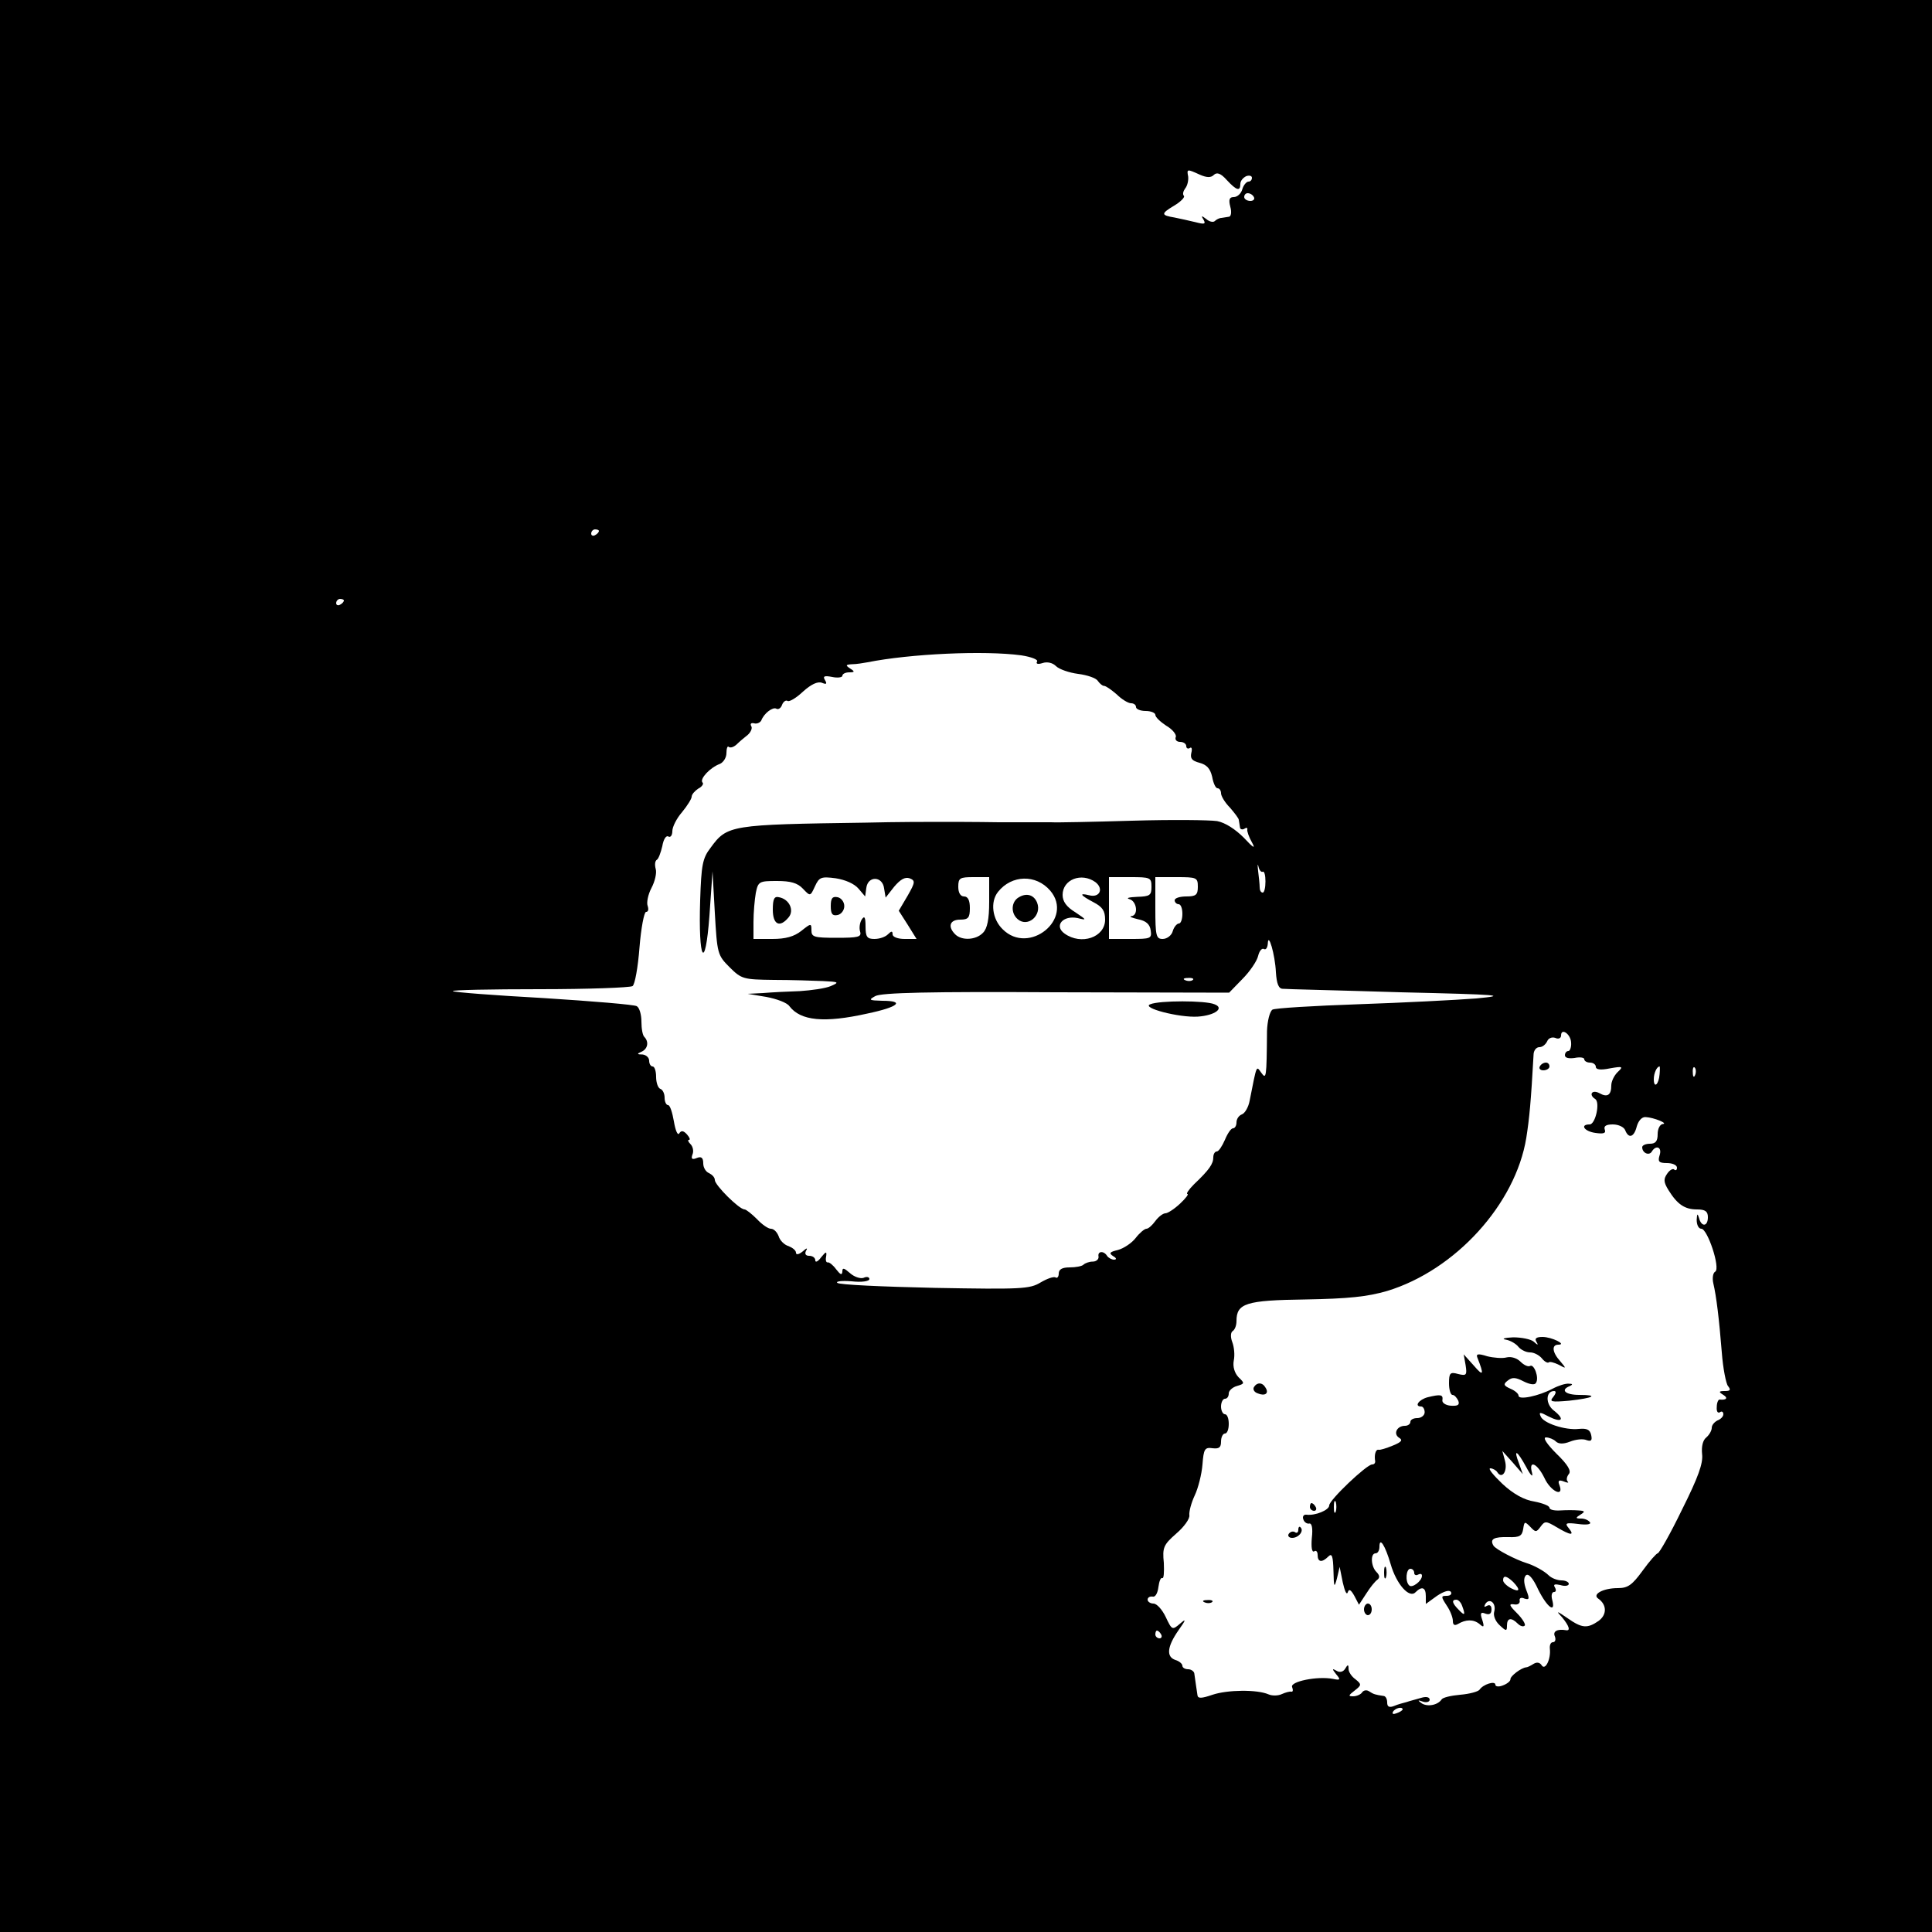<?xml version="1.0" standalone="no"?>
<!DOCTYPE svg PUBLIC "-//W3C//DTD SVG 20010904//EN"
 "http://www.w3.org/TR/2001/REC-SVG-20010904/DTD/svg10.dtd">
<svg version="1.0" xmlns="http://www.w3.org/2000/svg"
 width="500pt" height="500pt" viewBox="0 0 500 500"
 preserveAspectRatio="xMidYMid meet">

<g transform="translate(0,500) scale(0.1,-0.1)"
fill="#000000" stroke="none">
<path d="M0 2500 l0 -2500 2500 0 2500 0 0 2500 0 2500 -2500 0 -2500 0 0
-2500z m3105 2048 c18 -8 29 -8 36 -1 8 8 18 5 34 -13 25 -27 35 -30 35 -10 0
8 7 16 15 20 8 3 15 1 15 -4 0 -6 -4 -10 -9 -10 -5 0 -13 -9 -16 -20 -3 -11
-13 -20 -22 -20 -11 0 -14 -6 -9 -25 4 -14 2 -26 -4 -26 -5 -1 -14 -2 -19 -3
-5 0 -13 -4 -17 -8 -4 -4 -14 -2 -22 5 -13 10 -14 9 -7 -2 6 -11 2 -12 -21 -6
-16 4 -40 9 -54 12 -36 6 -36 10 -1 31 17 10 28 22 25 25 -4 4 -2 12 3 19 6 7
9 21 8 31 -4 20 -3 20 30 5z m140 -58 c3 -5 -1 -10 -9 -10 -9 0 -16 5 -16 10
0 6 4 10 9 10 6 0 13 -4 16 -10z m-1695 -864 c0 -3 -4 -8 -10 -11 -5 -3 -10
-1 -10 4 0 6 5 11 10 11 6 0 10 -2 10 -4z m-660 -180 c0 -3 -4 -8 -10 -11 -5
-3 -10 -1 -10 4 0 6 5 11 10 11 6 0 10 -2 10 -4z m1753 -142 c26 -4 44 -11 41
-16 -4 -6 2 -8 14 -4 12 4 26 1 35 -8 8 -8 34 -17 57 -20 24 -3 47 -11 51 -18
5 -7 12 -13 16 -13 5 0 19 -10 33 -22 13 -13 30 -23 37 -23 7 0 13 -4 13 -10
0 -5 11 -10 25 -10 14 0 25 -5 25 -10 0 -6 13 -18 28 -28 16 -9 27 -23 25 -29
-3 -7 2 -13 11 -13 9 0 16 -5 16 -11 0 -5 4 -8 9 -5 5 4 7 -2 4 -13 -3 -14 2
-20 21 -25 19 -5 28 -15 33 -36 3 -17 9 -30 14 -30 5 0 9 -6 9 -13 0 -7 10
-24 23 -37 12 -14 23 -28 23 -32 1 -5 2 -13 3 -19 0 -5 6 -7 11 -4 6 4 9 3 8
-2 -1 -4 4 -19 12 -33 10 -18 4 -15 -21 12 -22 22 -48 39 -69 43 -20 3 -118 4
-220 1 -102 -3 -196 -5 -210 -4 -14 0 -74 0 -135 0 -60 1 -130 1 -155 1 -25 0
-110 0 -190 -2 -350 -5 -358 -6 -401 -65 -21 -27 -24 -45 -27 -136 -5 -157 13
-187 24 -40 l8 115 6 -108 c6 -105 7 -109 38 -140 31 -31 36 -32 115 -33 45 0
102 -2 127 -3 41 -2 43 -3 20 -13 -14 -6 -50 -11 -80 -13 -30 -1 -73 -3 -95
-5 l-40 -2 48 -8 c27 -5 54 -15 60 -24 29 -38 90 -44 202 -19 81 17 98 33 38
33 -34 1 -36 2 -18 12 15 9 142 12 468 10 l448 -1 34 35 c20 20 38 47 41 60 3
13 10 21 15 18 5 -3 9 3 10 13 1 34 19 -28 21 -73 2 -30 7 -43 18 -43 8 -1
146 -4 305 -9 259 -6 280 -8 195 -16 -52 -4 -189 -11 -305 -15 -115 -4 -216
-10 -222 -14 -7 -5 -13 -29 -14 -55 -1 -124 -2 -126 -15 -108 -13 18 -11 23
-30 -73 -3 -16 -12 -32 -20 -35 -8 -3 -14 -12 -14 -21 0 -8 -4 -15 -9 -15 -5
0 -14 -13 -21 -30 -7 -16 -16 -30 -21 -30 -5 0 -9 -7 -9 -15 0 -17 -10 -32
-50 -70 -14 -14 -21 -25 -17 -25 4 0 -4 -11 -19 -25 -15 -14 -32 -25 -38 -25
-6 0 -18 -9 -26 -20 -8 -11 -18 -20 -23 -20 -5 0 -18 -11 -28 -24 -10 -13 -31
-27 -46 -31 -21 -5 -24 -8 -12 -16 9 -5 9 -9 2 -9 -6 0 -15 5 -18 10 -9 14
-25 12 -22 -2 1 -7 -6 -13 -15 -13 -9 0 -20 -4 -24 -8 -4 -4 -20 -7 -36 -7
-19 0 -28 -5 -28 -16 0 -8 -4 -13 -8 -10 -5 3 -22 -3 -39 -13 -28 -17 -50 -18
-274 -14 -134 3 -248 8 -252 13 -5 4 12 6 37 4 26 -3 46 0 46 6 0 5 -7 7 -15
3 -9 -3 -25 3 -35 12 -16 14 -20 15 -20 4 -1 -10 -5 -8 -16 6 -8 11 -18 19
-22 18 -4 -1 -6 6 -4 15 2 14 0 14 -13 -2 -8 -11 -15 -14 -15 -8 0 7 -7 12
-16 12 -9 0 -12 5 -8 13 5 8 2 8 -9 -2 -10 -8 -17 -9 -17 -3 0 6 -9 13 -19 17
-11 3 -23 15 -26 26 -4 10 -12 19 -20 19 -7 0 -23 11 -36 25 -13 13 -28 25
-32 25 -14 0 -77 63 -77 76 0 7 -7 14 -15 18 -8 3 -15 14 -15 25 0 15 -5 19
-17 14 -12 -5 -15 -2 -11 9 4 9 1 21 -5 27 -6 6 -8 11 -4 11 4 0 2 6 -5 14 -9
10 -15 11 -20 3 -4 -7 -10 7 -14 31 -4 23 -10 42 -15 42 -5 0 -9 9 -9 19 0 11
-5 21 -11 23 -6 2 -11 16 -11 31 0 15 -4 27 -9 27 -5 0 -9 7 -9 15 0 8 -8 15
-17 16 -15 0 -15 2 -3 7 16 7 20 25 8 38 -5 4 -8 22 -8 40 0 18 -5 36 -12 40
-6 4 -115 13 -241 21 -127 7 -232 15 -235 18 -3 3 98 5 224 5 126 0 234 4 241
8 6 4 14 48 18 100 4 50 12 92 17 92 6 0 7 7 4 16 -3 8 1 29 10 46 9 17 14 39
11 49 -3 11 -2 21 3 24 4 2 10 18 14 35 3 18 10 29 16 25 5 -3 10 3 10 14 0
11 11 33 25 49 14 17 25 35 25 40 0 6 8 15 17 21 10 5 15 13 11 16 -8 9 20 39
45 48 9 4 17 16 17 28 0 12 3 20 6 16 4 -3 12 -1 20 6 7 7 20 18 29 25 8 7 13
18 9 23 -3 6 0 9 8 7 7 -2 15 2 18 7 7 19 30 36 39 31 5 -3 12 1 15 10 3 8 10
13 14 10 5 -3 23 8 40 24 21 19 38 27 49 23 12 -5 14 -3 8 7 -6 10 -2 12 19 8
14 -3 26 -1 26 3 0 5 8 9 18 9 14 0 15 2 2 10 -12 8 -12 10 5 11 11 0 29 3 40
5 110 22 302 31 398 18z m625 -560 c4 2 7 -9 7 -25 0 -16 -3 -29 -7 -29 -5 0
-8 6 -8 14 0 7 -2 26 -4 42 -2 16 -1 21 1 11 2 -9 7 -15 11 -13z m-1046 -44
l17 -20 3 22 c4 32 42 31 46 -1 l4 -24 22 28 c16 19 28 26 40 22 15 -6 15 -10
-5 -45 l-23 -39 23 -36 23 -37 -31 0 c-17 0 -31 5 -31 12 0 9 -3 9 -12 0 -7
-7 -22 -12 -35 -12 -19 0 -23 5 -23 33 0 24 -3 28 -10 17 -5 -8 -7 -22 -4 -31
4 -14 -5 -16 -61 -16 -58 0 -65 2 -65 19 0 19 -1 19 -26 -1 -19 -15 -41 -21
-75 -21 l-49 0 0 44 c0 24 3 58 6 75 6 30 9 31 55 31 35 0 53 -5 67 -20 19
-20 19 -20 31 6 11 24 16 26 54 21 25 -4 48 -14 59 -27z m338 -34 c0 -45 -5
-69 -16 -80 -18 -19 -55 -21 -72 -4 -20 20 -14 38 13 38 21 0 25 5 25 30 0 20
-5 30 -15 30 -9 0 -15 9 -15 25 0 23 4 25 40 25 l40 0 0 -64z m158 29 c62 -73
-55 -168 -123 -100 -27 26 -33 71 -12 97 35 44 98 46 135 3z m117 22 c22 -17
11 -41 -16 -34 -28 7 -23 0 11 -18 23 -12 30 -22 30 -45 0 -46 -62 -67 -105
-36 -28 20 -4 48 34 40 24 -6 24 -5 -6 15 -23 14 -33 28 -33 45 0 40 49 59 85
33z m145 -12 c0 -22 -4 -25 -37 -26 -21 -1 -30 -3 -20 -6 19 -5 24 -42 5 -44
-7 -1 1 -4 17 -8 21 -4 31 -13 33 -29 3 -21 0 -22 -52 -22 l-56 0 0 80 0 80
55 0 c52 0 55 -1 55 -25z m120 0 c0 -21 -5 -25 -30 -25 -16 0 -30 -4 -30 -10
0 -5 5 -10 10 -10 6 0 10 -11 10 -25 0 -14 -4 -25 -9 -25 -5 0 -13 -9 -16 -20
-3 -11 -15 -20 -26 -20 -17 0 -19 8 -19 80 l0 80 55 0 c52 0 55 -1 55 -25z
m-13 -241 c-3 -3 -12 -4 -19 -1 -8 3 -5 6 6 6 11 1 17 -2 13 -5z m979 -162 c1
-12 -3 -22 -7 -22 -5 0 -9 -5 -9 -11 0 -7 10 -9 25 -7 14 3 25 1 25 -3 0 -5 7
-9 15 -9 8 0 15 -5 15 -11 0 -7 12 -9 36 -4 34 6 36 5 20 -10 -9 -9 -16 -24
-16 -34 0 -25 -10 -32 -31 -20 -19 10 -28 -4 -11 -15 14 -8 1 -66 -14 -66 -26
0 -14 -18 15 -22 21 -3 28 -1 24 9 -3 9 4 13 21 13 15 0 29 -7 32 -15 9 -23
23 -18 30 10 4 14 13 25 23 24 21 -1 60 -17 44 -18 -7 -1 -13 -12 -13 -26 0
-18 -5 -25 -20 -25 -11 0 -20 -4 -20 -9 0 -15 18 -23 25 -11 11 18 27 11 20
-10 -5 -16 -2 -20 19 -20 14 0 26 -5 26 -12 0 -6 -3 -8 -7 -5 -3 4 -12 -1 -18
-10 -10 -14 -10 -22 3 -43 23 -37 42 -50 74 -50 21 0 28 -5 28 -20 0 -25 -17
-26 -23 -2 -4 13 -5 11 -6 -5 0 -13 5 -23 12 -23 16 0 50 -102 36 -111 -6 -3
-8 -17 -5 -30 8 -34 15 -92 22 -179 3 -41 11 -81 16 -87 8 -10 6 -13 -8 -13
-16 0 -17 -2 -4 -10 13 -8 8 -14 -10 -12 -3 0 -7 -8 -7 -19 -1 -11 2 -17 8
-14 5 4 9 1 9 -5 0 -6 -7 -13 -15 -16 -8 -4 -15 -12 -15 -19 0 -7 -6 -18 -14
-25 -9 -7 -13 -23 -11 -43 3 -24 -10 -60 -52 -144 -30 -62 -59 -113 -63 -113
-3 0 -21 -20 -39 -45 -27 -37 -38 -45 -64 -45 -38 0 -67 -16 -51 -27 23 -16
23 -42 1 -58 -29 -20 -43 -19 -80 7 -29 20 -31 20 -14 2 18 -22 22 -35 10 -33
-23 4 -35 -3 -29 -16 3 -8 1 -15 -5 -15 -6 0 -9 -8 -8 -17 3 -27 -12 -57 -21
-43 -5 8 -13 9 -21 4 -8 -5 -16 -9 -19 -9 -13 -1 -42 -23 -41 -31 0 -5 -9 -12
-20 -16 -10 -4 -19 -3 -19 2 0 11 -32 1 -41 -13 -4 -5 -26 -11 -50 -13 -23 -2
-45 -7 -48 -12 -10 -15 -37 -20 -52 -10 -11 8 -10 9 4 4 9 -3 17 0 17 5 0 7
-9 9 -22 5 -13 -4 -30 -8 -38 -11 -8 -2 -23 -6 -32 -10 -13 -5 -18 -2 -18 9 0
9 -4 17 -10 17 -20 3 -25 4 -37 12 -6 4 -14 3 -18 -3 -3 -5 -14 -10 -23 -10
-13 0 -13 2 4 15 18 14 18 16 2 29 -10 7 -18 19 -18 27 0 12 -2 12 -9 0 -5 -8
-14 -10 -22 -5 -12 7 -12 5 -1 -9 12 -14 11 -16 -8 -12 -41 8 -112 -7 -106
-21 3 -8 2 -13 -2 -12 -4 1 -15 -2 -24 -6 -10 -5 -26 -5 -35 -1 -30 13 -106
12 -145 -1 -29 -10 -38 -10 -39 -1 -1 7 -3 19 -4 27 -1 8 -3 21 -4 28 0 6 -8
12 -16 12 -8 0 -15 4 -15 9 0 5 -8 12 -18 15 -24 8 -22 34 8 77 20 28 20 31 4
17 -20 -17 -21 -17 -37 17 -9 19 -23 35 -32 35 -8 0 -15 5 -15 10 0 6 6 9 13
8 7 -2 13 9 15 25 2 15 6 25 10 23 4 -2 5 15 4 39 -4 40 -1 47 32 76 20 17 36
39 34 48 -1 9 5 32 14 51 9 19 18 55 20 80 3 40 6 45 26 42 17 -2 22 2 22 17
0 12 5 21 10 21 6 0 10 11 10 25 0 14 -4 25 -10 25 -5 0 -10 9 -10 20 0 11 5
20 10 20 6 0 10 6 10 14 0 7 10 16 21 19 20 6 21 7 4 23 -10 11 -15 27 -12 43
3 14 1 35 -4 48 -5 13 -4 25 1 28 6 4 10 15 10 26 0 46 24 54 178 56 112 2
160 7 212 22 177 54 332 225 360 396 8 51 12 92 19 218 1 9 7 17 15 17 8 0 16
7 20 15 3 8 12 12 21 9 8 -4 15 -1 15 6 0 21 25 4 26 -18z m229 -82 c-2 -27
-15 -38 -15 -13 0 16 8 33 15 33 1 0 1 -9 0 -20z m92 -2 c-3 -8 -6 -5 -6 6 -1
11 2 17 5 13 3 -3 4 -12 1 -19z m-1382 -1448 c3 -5 1 -10 -4 -10 -6 0 -11 5
-11 10 0 6 2 10 4 10 3 0 8 -4 11 -10z m625 -194 c0 -2 -7 -7 -16 -10 -8 -3
-12 -2 -9 4 6 10 25 14 25 6z"/>
<path d="M2977 2401 c-25 -9 74 -35 123 -32 44 3 70 22 43 32 -23 10 -143 10
-166 0z"/>
<path d="M2000 2646 c0 -39 18 -48 41 -20 15 18 2 47 -25 52 -12 3 -16 -4 -16
-32z"/>
<path d="M2150 2655 c0 -20 4 -26 18 -23 9 2 17 12 17 23 0 11 -8 21 -17 23
-14 3 -18 -3 -18 -23z"/>
<path d="M2637 2678 c-20 -11 -22 -41 -3 -57 26 -22 63 10 50 43 -8 20 -27 26
-47 14z"/>
<path d="M3985 2240 c-3 -5 1 -10 9 -10 9 0 16 5 16 10 0 6 -4 10 -9 10 -6 0
-13 -4 -16 -10z"/>
<path d="M3897 1533 c12 -2 27 -11 33 -19 7 -8 20 -14 30 -14 10 0 23 -7 30
-15 7 -9 15 -13 18 -11 2 3 14 0 26 -6 20 -11 20 -10 4 9 -21 23 -23 43 -5 43
23 0 -17 20 -41 20 -16 0 -21 -4 -16 -12 6 -10 4 -10 -7 0 -7 6 -31 11 -53 11
-23 -1 -31 -4 -19 -6z"/>
<path d="M3824 1485 c17 -43 15 -48 -9 -20 l-27 30 5 -28 c4 -26 2 -28 -19
-23 -21 6 -24 3 -24 -24 0 -16 4 -30 9 -30 5 0 11 -7 15 -15 4 -11 -1 -14 -19
-13 -14 1 -24 8 -22 15 2 14 -5 15 -38 7 -23 -6 -36 -24 -17 -24 5 0 9 -7 9
-15 0 -8 -9 -15 -19 -15 -10 0 -18 -4 -18 -10 0 -5 -6 -10 -14 -10 -21 0 -31
-21 -15 -31 10 -6 6 -11 -16 -20 -17 -7 -33 -12 -37 -11 -8 2 -12 -14 -9 -30
0 -5 -3 -8 -8 -8 -14 0 -111 -92 -111 -106 0 -12 -36 -27 -59 -24 -7 1 -11 -5
-8 -12 2 -7 9 -12 15 -11 7 2 10 -12 7 -37 -2 -24 0 -38 6 -35 5 4 9 -1 9 -9
0 -19 11 -21 28 -4 9 9 12 1 13 -38 1 -42 2 -45 9 -19 l7 30 8 -40 c5 -22 10
-34 13 -26 3 10 8 7 17 -9 l12 -23 19 29 c10 16 23 32 29 36 6 5 6 11 -3 20
-14 14 -16 48 -2 48 6 0 10 8 10 17 0 27 15 3 29 -45 15 -52 48 -89 64 -73 17
17 27 13 27 -10 l0 -20 29 21 c18 12 32 16 36 10 3 -5 -1 -10 -11 -10 -15 0
-15 -2 0 -25 9 -13 16 -31 16 -40 0 -10 4 -13 13 -8 20 12 40 13 56 0 11 -10
13 -8 7 11 -6 17 -4 21 8 16 11 -4 16 0 16 11 0 10 -5 13 -12 9 -7 -4 -8 -3
-4 5 11 17 29 2 23 -20 -3 -10 3 -25 14 -35 17 -16 19 -16 19 -1 0 20 11 22
28 5 6 -6 14 -9 18 -5 3 3 -6 18 -20 32 -20 20 -22 25 -8 23 9 -2 16 2 15 9
-2 7 4 10 12 6 13 -4 14 -1 5 22 -7 19 -7 32 -1 38 6 6 18 -6 32 -37 23 -46
46 -63 36 -26 -3 11 -1 20 5 20 5 0 6 5 2 12 -5 8 0 9 14 6 12 -4 22 -2 22 3
0 5 -9 9 -19 9 -11 0 -26 6 -33 13 -11 11 -38 26 -58 32 -26 8 -79 35 -85 45
-10 17 1 23 39 22 29 -1 35 3 38 21 3 20 4 20 18 6 14 -15 16 -15 27 0 11 15
14 15 41 -1 37 -22 48 -23 32 -3 -11 13 -8 15 24 11 22 -3 34 -1 31 4 -4 6
-14 10 -23 10 -15 0 -15 2 -2 10 13 8 12 10 -5 11 -11 1 -32 1 -47 0 -16 -1
-28 2 -28 7 0 5 -18 12 -39 16 -26 4 -54 19 -83 46 -23 22 -38 40 -31 40 6 0
15 -5 18 -10 12 -19 27 2 20 29 l-7 26 27 -30 26 -30 -10 28 c-15 39 -5 34 19
-10 11 -21 18 -28 15 -15 -10 35 13 26 32 -13 16 -35 51 -51 39 -19 -5 12 -2
15 11 10 10 -4 14 -4 10 0 -4 4 -2 13 3 19 7 8 -2 24 -32 53 -25 25 -36 42
-27 42 8 0 20 -5 25 -10 7 -7 19 -8 37 -1 15 6 34 8 43 4 12 -4 15 -1 12 13
-3 14 -11 18 -32 16 -35 -4 -93 15 -99 33 -5 11 -1 11 21 -1 34 -17 43 -8 14
15 -23 17 -22 51 0 51 6 0 5 -6 -2 -15 -11 -13 -6 -14 41 -10 63 7 78 15 26
15 -36 0 -50 13 -24 23 8 4 7 6 -3 6 -8 1 -27 -5 -42 -13 -36 -19 -88 -30 -88
-18 0 5 -9 13 -21 18 -18 8 -19 12 -7 21 11 9 20 9 41 -2 16 -8 29 -10 32 -4
9 13 -5 50 -15 44 -5 -3 -16 2 -25 11 -9 9 -24 14 -36 11 -11 -3 -34 -1 -50 3
-25 8 -30 6 -25 -5z m-367 -397 c-3 -7 -5 -2 -5 12 0 14 2 19 5 13 2 -7 2 -19
0 -25z m203 -159 c0 -5 5 -7 10 -4 6 3 10 2 10 -3 0 -14 -26 -33 -33 -25 -11
10 -8 43 3 43 6 0 10 -5 10 -11z m256 -23 c20 -21 17 -28 -6 -16 -11 6 -20 15
-20 20 0 14 9 12 26 -4z m-132 -62 c9 -24 7 -27 -9 -10 -17 17 -19 26 -6 26 5
0 12 -7 15 -16z"/>
<path d="M3245 1410 c-3 -6 1 -13 10 -16 19 -8 30 0 20 15 -8 14 -22 14 -30 1z"/>
<path d="M3390 1100 c0 -5 5 -10 11 -10 5 0 7 5 4 10 -3 6 -8 10 -11 10 -2 0
-4 -4 -4 -10z"/>
<path d="M3360 1041 c0 -7 -4 -10 -9 -6 -5 3 -12 1 -16 -5 -3 -5 1 -10 9 -10
17 0 31 18 22 27 -3 4 -6 1 -6 -6z"/>
<path d="M3582 930 c0 -14 2 -19 5 -12 2 6 2 18 0 25 -3 6 -5 1 -5 -13z"/>
<path d="M3118 853 c7 -3 16 -2 19 1 4 3 -2 6 -13 5 -11 0 -14 -3 -6 -6z"/>
<path d="M3530 835 c0 -8 5 -15 10 -15 6 0 10 7 10 15 0 8 -4 15 -10 15 -5 0
-10 -7 -10 -15z"/>
</g>
</svg>
